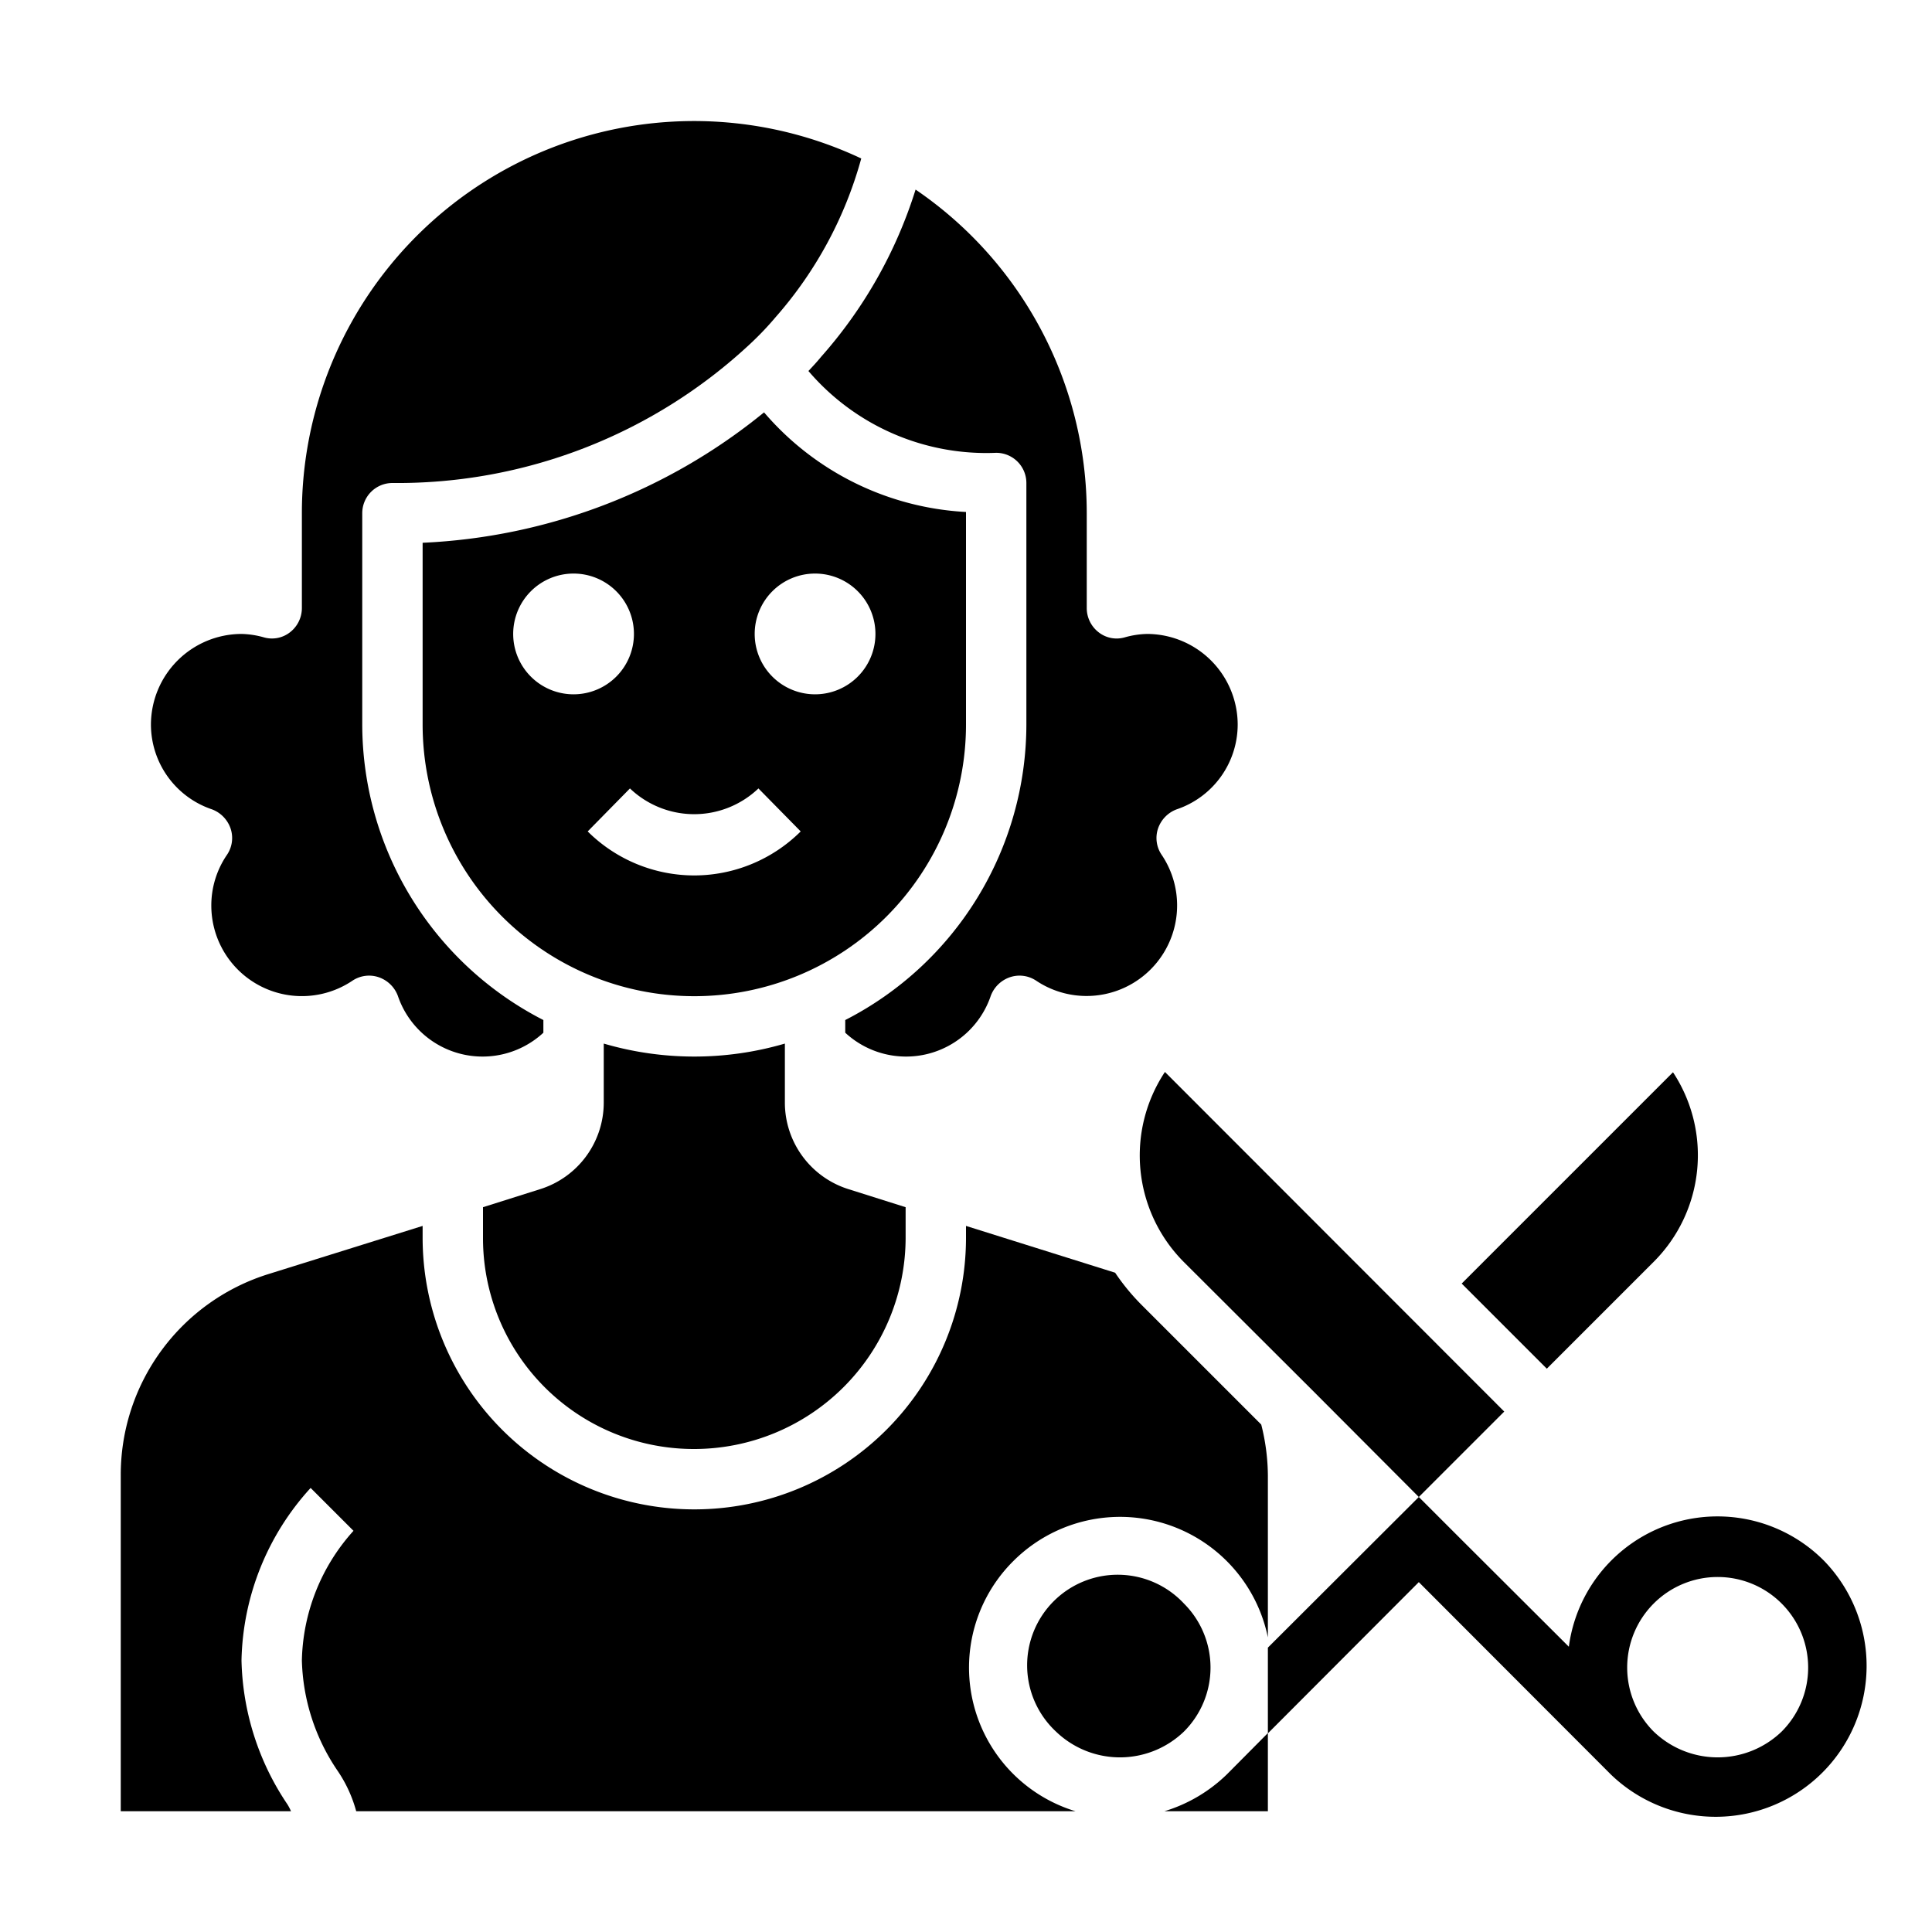 <svg xmlns="http://www.w3.org/2000/svg" viewBox="0 0 64 64" x="0px" y="0px"><g><path d="M42,48.88a7,7,0,0,0-.22-1.69l-3.97-3.97a7.2,7.2,0,0,1-.87-1.06L32,40.61V41a9,9,0,1,1-18,0v-.39L8.91,42.2A6.964,6.964,0,0,0,4,48.88V60H9.64a1.665,1.665,0,0,0-.12-.23A8.855,8.855,0,0,1,8,55a8.723,8.723,0,0,1,2.29-5.71l1.42,1.42A6.609,6.609,0,0,0,10,55a6.794,6.794,0,0,0,1.17,3.64A4.444,4.444,0,0,1,11.8,60H35.63a4.974,4.974,0,0,1-2.06-8.29A5,5,0,0,1,42,54.24Z"></path><path d="M7.02,26.81a1.035,1.035,0,0,1,.62.64.99.99,0,0,1-.13.88A2.964,2.964,0,0,0,7,30a3,3,0,0,0,4.67,2.49.993.993,0,0,1,.87-.12,1.035,1.035,0,0,1,.64.62A2.963,2.963,0,0,0,18,34.21v-.42A11.014,11.014,0,0,1,12,24V17a1,1,0,0,1,1-1,17.117,17.117,0,0,0,11.83-4.59,10.137,10.137,0,0,0,.86-.9,13.265,13.265,0,0,0,2.84-5.26A12.991,12.991,0,0,0,10,17v3.15a1.014,1.014,0,0,1-.4.8.97.97,0,0,1-.87.16A2.942,2.942,0,0,0,8,21a3.009,3.009,0,0,0-3,3A2.968,2.968,0,0,0,7.02,26.81Z"></path><path d="M42,57.41l-1.36,1.37A5.079,5.079,0,0,1,38.57,60H42Z"></path><path d="M39.22,53.12a3,3,0,1,0-4.24,4.24,3.056,3.056,0,0,0,4.24,0,2.994,2.994,0,0,0,0-4.24Z"></path><path d="M26.78,12.29A7.75,7.75,0,0,0,33,15a1,1,0,0,1,1,1v8a11.014,11.014,0,0,1-6,9.79v.42a2.963,2.963,0,0,0,4.82-1.22,1.035,1.035,0,0,1,.64-.62.993.993,0,0,1,.87.12,3,3,0,0,0,4.16-4.16.99.99,0,0,1-.13-.88,1.035,1.035,0,0,1,.62-.64A2.968,2.968,0,0,0,41,24a3.009,3.009,0,0,0-3-3,2.942,2.942,0,0,0-.73.11.965.965,0,0,1-.87-.16,1.014,1.014,0,0,1-.4-.8V17A12.975,12.975,0,0,0,30.33,6.28a15.167,15.167,0,0,1-3.13,5.54C27.07,11.98,26.93,12.13,26.78,12.29Z"></path><path d="M23,48a7.008,7.008,0,0,0,7-7V39.99l-1.9-.6A3.007,3.007,0,0,1,26,36.53V34.57a10.68,10.68,0,0,1-6,0v1.96a3.007,3.007,0,0,1-2.1,2.86l-1.9.6V41a6.982,6.982,0,0,0,7,7Z"></path><path d="M32,24V16.96a9.468,9.468,0,0,1-6.69-3.3A19.236,19.236,0,0,1,14,17.98V24a9,9,0,0,0,18,0ZM17,21a2,2,0,1,1,2,2A2,2,0,0,1,17,21Zm6,8a5.01,5.01,0,0,1-3.532-1.458l1.4-1.424a3.082,3.082,0,0,0,4.256,0l1.4,1.424A5.01,5.01,0,0,1,23,29Zm4-6a2,2,0,1,1,2-2A2,2,0,0,1,27,23Z"></path><path d="M48.42,42.52l2.82,2.82,3.54-3.54a4.992,4.992,0,0,0,.64-6.28Z"></path><path d="M47,49.59l2.83-2.83L38.59,35.51a5,5,0,0,0,.63,6.3l4.25,4.24Z"></path><path d="M60.43,51.71a4.968,4.968,0,0,0-8.46,2.84L48.41,51,47,49.59l-5,4.99v2.84l5-5.01,6.36,6.37a5,5,0,0,0,7.07-7.07Zm-1.41,5.65a3.056,3.056,0,0,1-4.24,0,3,3,0,0,1,0-4.24,2.994,2.994,0,0,1,4.24,0A3,3,0,0,1,59.02,57.36Z"></path></g></svg>